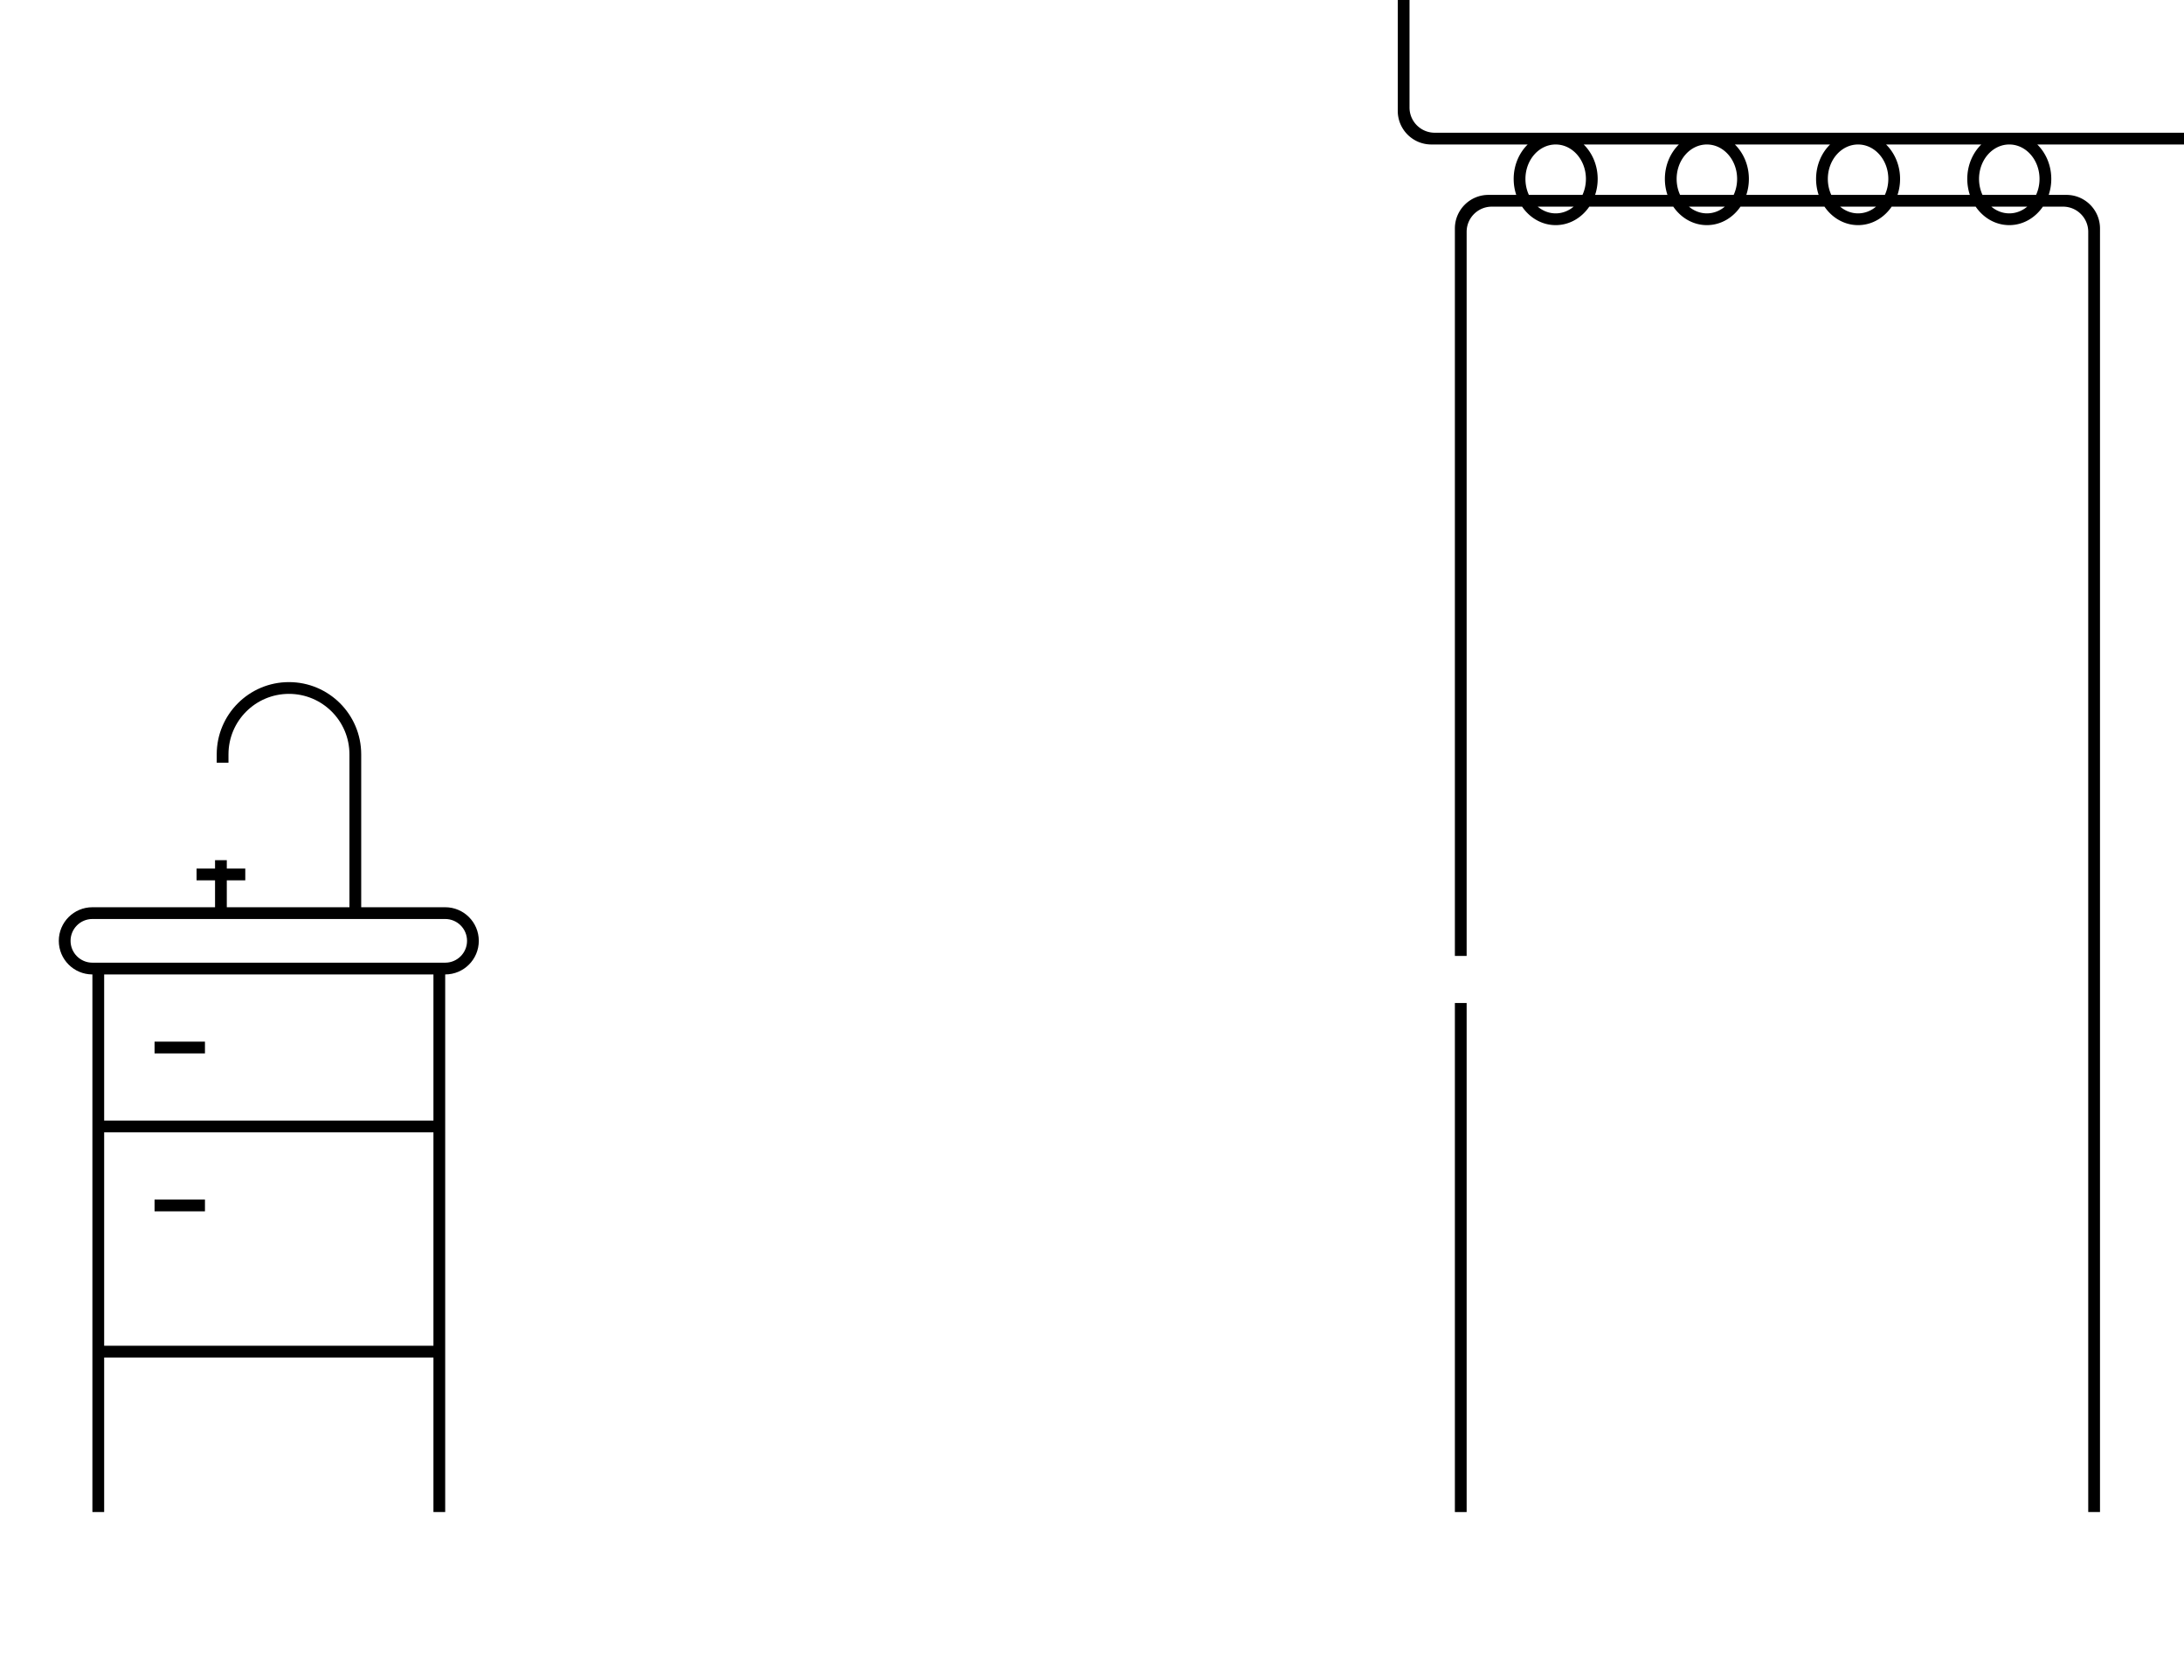 <svg width="1300" height="1000" fill="none" xmlns="http://www.w3.org/2000/svg"><path fill-rule="evenodd" clip-rule="evenodd" d="M839 0h-7v66c0 11.046 8.954 20 20 20h57.336C904.22 91.035 901 98.354 901 106.5c0 3.339.541 6.539 1.532 9.5H886c-11.046 0-20 8.954-20 20v433h7V138c0-8.284 6.716-15 15-15h17.998c4.561 6.679 11.823 11 20.002 11 8.179 0 15.441-4.321 20.002-11h49.996c4.562 6.679 11.822 11 20.002 11s15.44-4.321 20-11h50c4.56 6.679 11.82 11 20 11s15.44-4.321 20-11h50c4.56 6.679 11.82 11 20 11s15.44-4.321 20-11h12c8.28 0 15 6.716 15 15v762h7V136c0-11.046-8.95-20-20-20h-10.53a29.934 29.934 0 0 0 1.53-9.5c0-8.146-3.22-15.465-8.34-20.5H1300v-7H854c-8.284 0-15-6.716-15-15V0Zm340.34 86h-56.68c5.12 5.035 8.34 12.354 8.34 20.5 0 3.339-.54 6.539-1.53 9.5h43.06a29.934 29.934 0 0 1-1.53-9.5c0-8.146 3.22-15.465 8.34-20.5Zm5.98 37c2.98 2.514 6.68 4 10.68 4s7.7-1.486 10.68-4h-21.36Zm26.63-7h-31.9c-1.31-2.84-2.05-6.072-2.05-9.5 0-11.322 8.06-20.5 18-20.5s18 9.178 18 20.5c0 3.428-.74 6.66-2.05 9.5ZM1106 127c-4 0-7.7-1.486-10.68-4h21.36c-2.98 2.514-6.68 4-10.68 4Zm-15.95-11h31.9c1.31-2.84 2.05-6.072 2.05-9.5 0-11.322-8.06-20.5-18-20.5s-18 9.178-18 20.5c0 3.428.74 6.66 2.05 9.5Zm-9.05-9.5c0-8.146 3.22-15.465 8.34-20.5h-56.68c5.12 5.035 8.34 12.354 8.34 20.5 0 3.339-.54 6.539-1.53 9.5h43.06a29.934 29.934 0 0 1-1.53-9.5ZM999.336 86h-56.672C947.78 91.035 951 98.354 951 106.5c0 3.339-.541 6.539-1.532 9.5h43.064a29.907 29.907 0 0 1-1.532-9.5c0-8.146 3.22-15.465 8.336-20.5Zm5.984 37c2.98 2.514 6.68 4 10.68 4s7.7-1.486 10.68-4h-21.36Zm26.63-7h-31.9c-1.311-2.84-2.05-6.072-2.05-9.5 0-11.322 8.06-20.5 18-20.5s18 9.178 18 20.5c0 3.428-.74 6.66-2.05 9.5ZM926 127c-4 0-7.696-1.486-10.684-4h21.368c-2.988 2.514-6.684 4-10.684 4Zm-15.955-11h31.91c1.306-2.84 2.045-6.072 2.045-9.5 0-11.322-8.059-20.5-18-20.5s-18 9.178-18 20.5c0 3.428.739 6.66 2.045 9.5Z" fill="#000"/><path d="M92 714h30v7H92v-7Zm30-94H92v7h30v-7Z" fill="#000"/><path fill-rule="evenodd" clip-rule="evenodd" d="M129 449v5h7v-5c0-19.882 16.118-36 36-36s36 16.118 36 36v91h-73v-16h11v-7h-11v-5h-7v5h-11v7h11v16H55c-11.046 0-20 8.954-20 20s8.954 20 20 20v320h7v-92h196v92h7V580c11.046 0 20-8.954 20-20s-8.954-20-20-20h-50v-91c0-23.748-19.252-43-43-43s-43 19.252-43 43ZM42 560c0-7.18 5.82-13 13-13h210c7.18 0 13 5.82 13 13s-5.82 13-13 13H55c-7.18 0-13-5.82-13-13Zm216 241V674H62v127h196Zm0-134H62v-87h196v87Z" fill="#000"/><path d="M873 597h-7v303h7V597Z" fill="#000"/></svg>